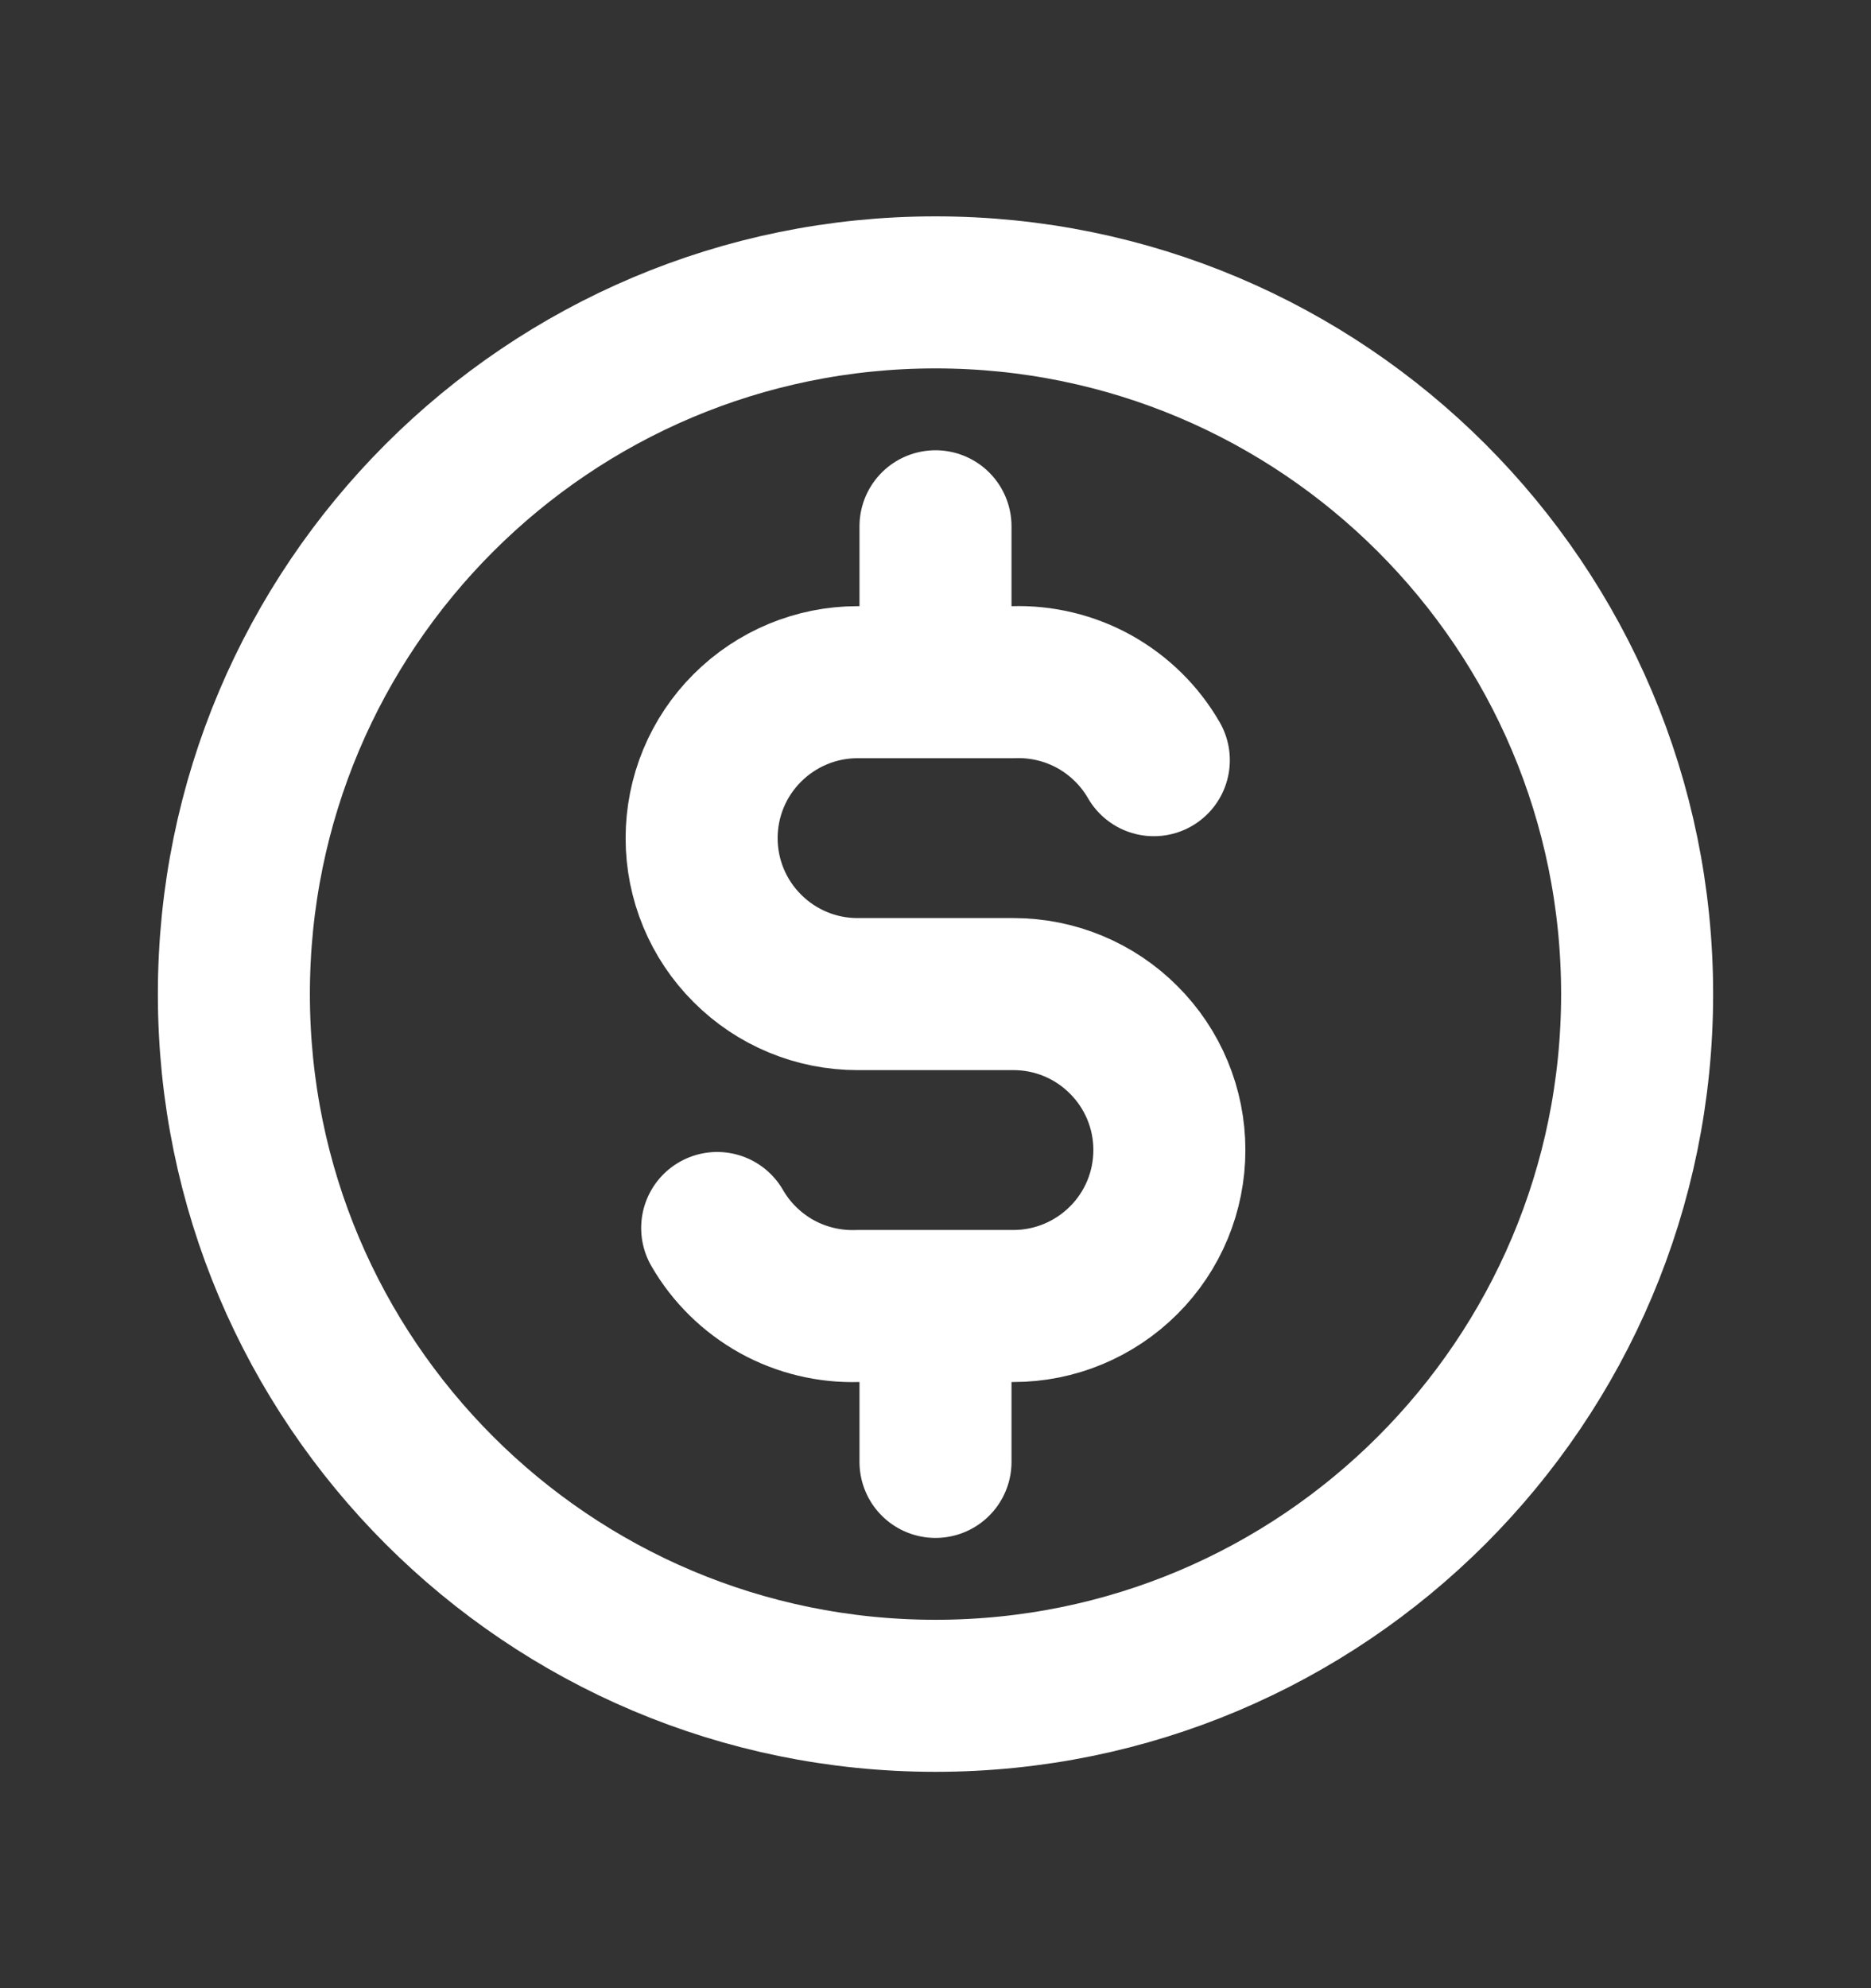 <svg width="16" height="17" viewBox="0 0 16 17" fill="none" xmlns="http://www.w3.org/2000/svg">
<rect x="0" y="0" width="16" height="17" fill="#333333" stroke="none"/>
<g id="Icons">
<path id="Vector" d="M9.867 6.5C9.746 6.29 9.57 6.118 9.359 6C9.148 5.883 8.908 5.825 8.667 5.833H7.333C6.98 5.833 6.641 5.974 6.391 6.224C6.14 6.474 6 6.813 6 7.167C6 7.52 6.14 7.859 6.391 8.109C6.641 8.36 6.98 8.5 7.333 8.5H8.667C9.02 8.5 9.359 8.64 9.609 8.891C9.86 9.141 10 9.48 10 9.833C10 10.187 9.86 10.526 9.609 10.776C9.359 11.026 9.02 11.167 8.667 11.167H7.333C7.092 11.175 6.852 11.117 6.641 11C6.43 10.882 6.254 10.71 6.133 10.5M8 4.5V5.833M8 11.167V12.5M14 8.5C14 11.814 11.314 14.5 8 14.5C4.686 14.5 2 11.814 2 8.5C2 5.186 4.686 2.5 8 2.5C11.314 2.5 14 5.186 14 8.5Z" stroke="white" stroke-width="1.3" stroke-linecap="round" stroke-linejoin="round"/>
</g>
</svg>
